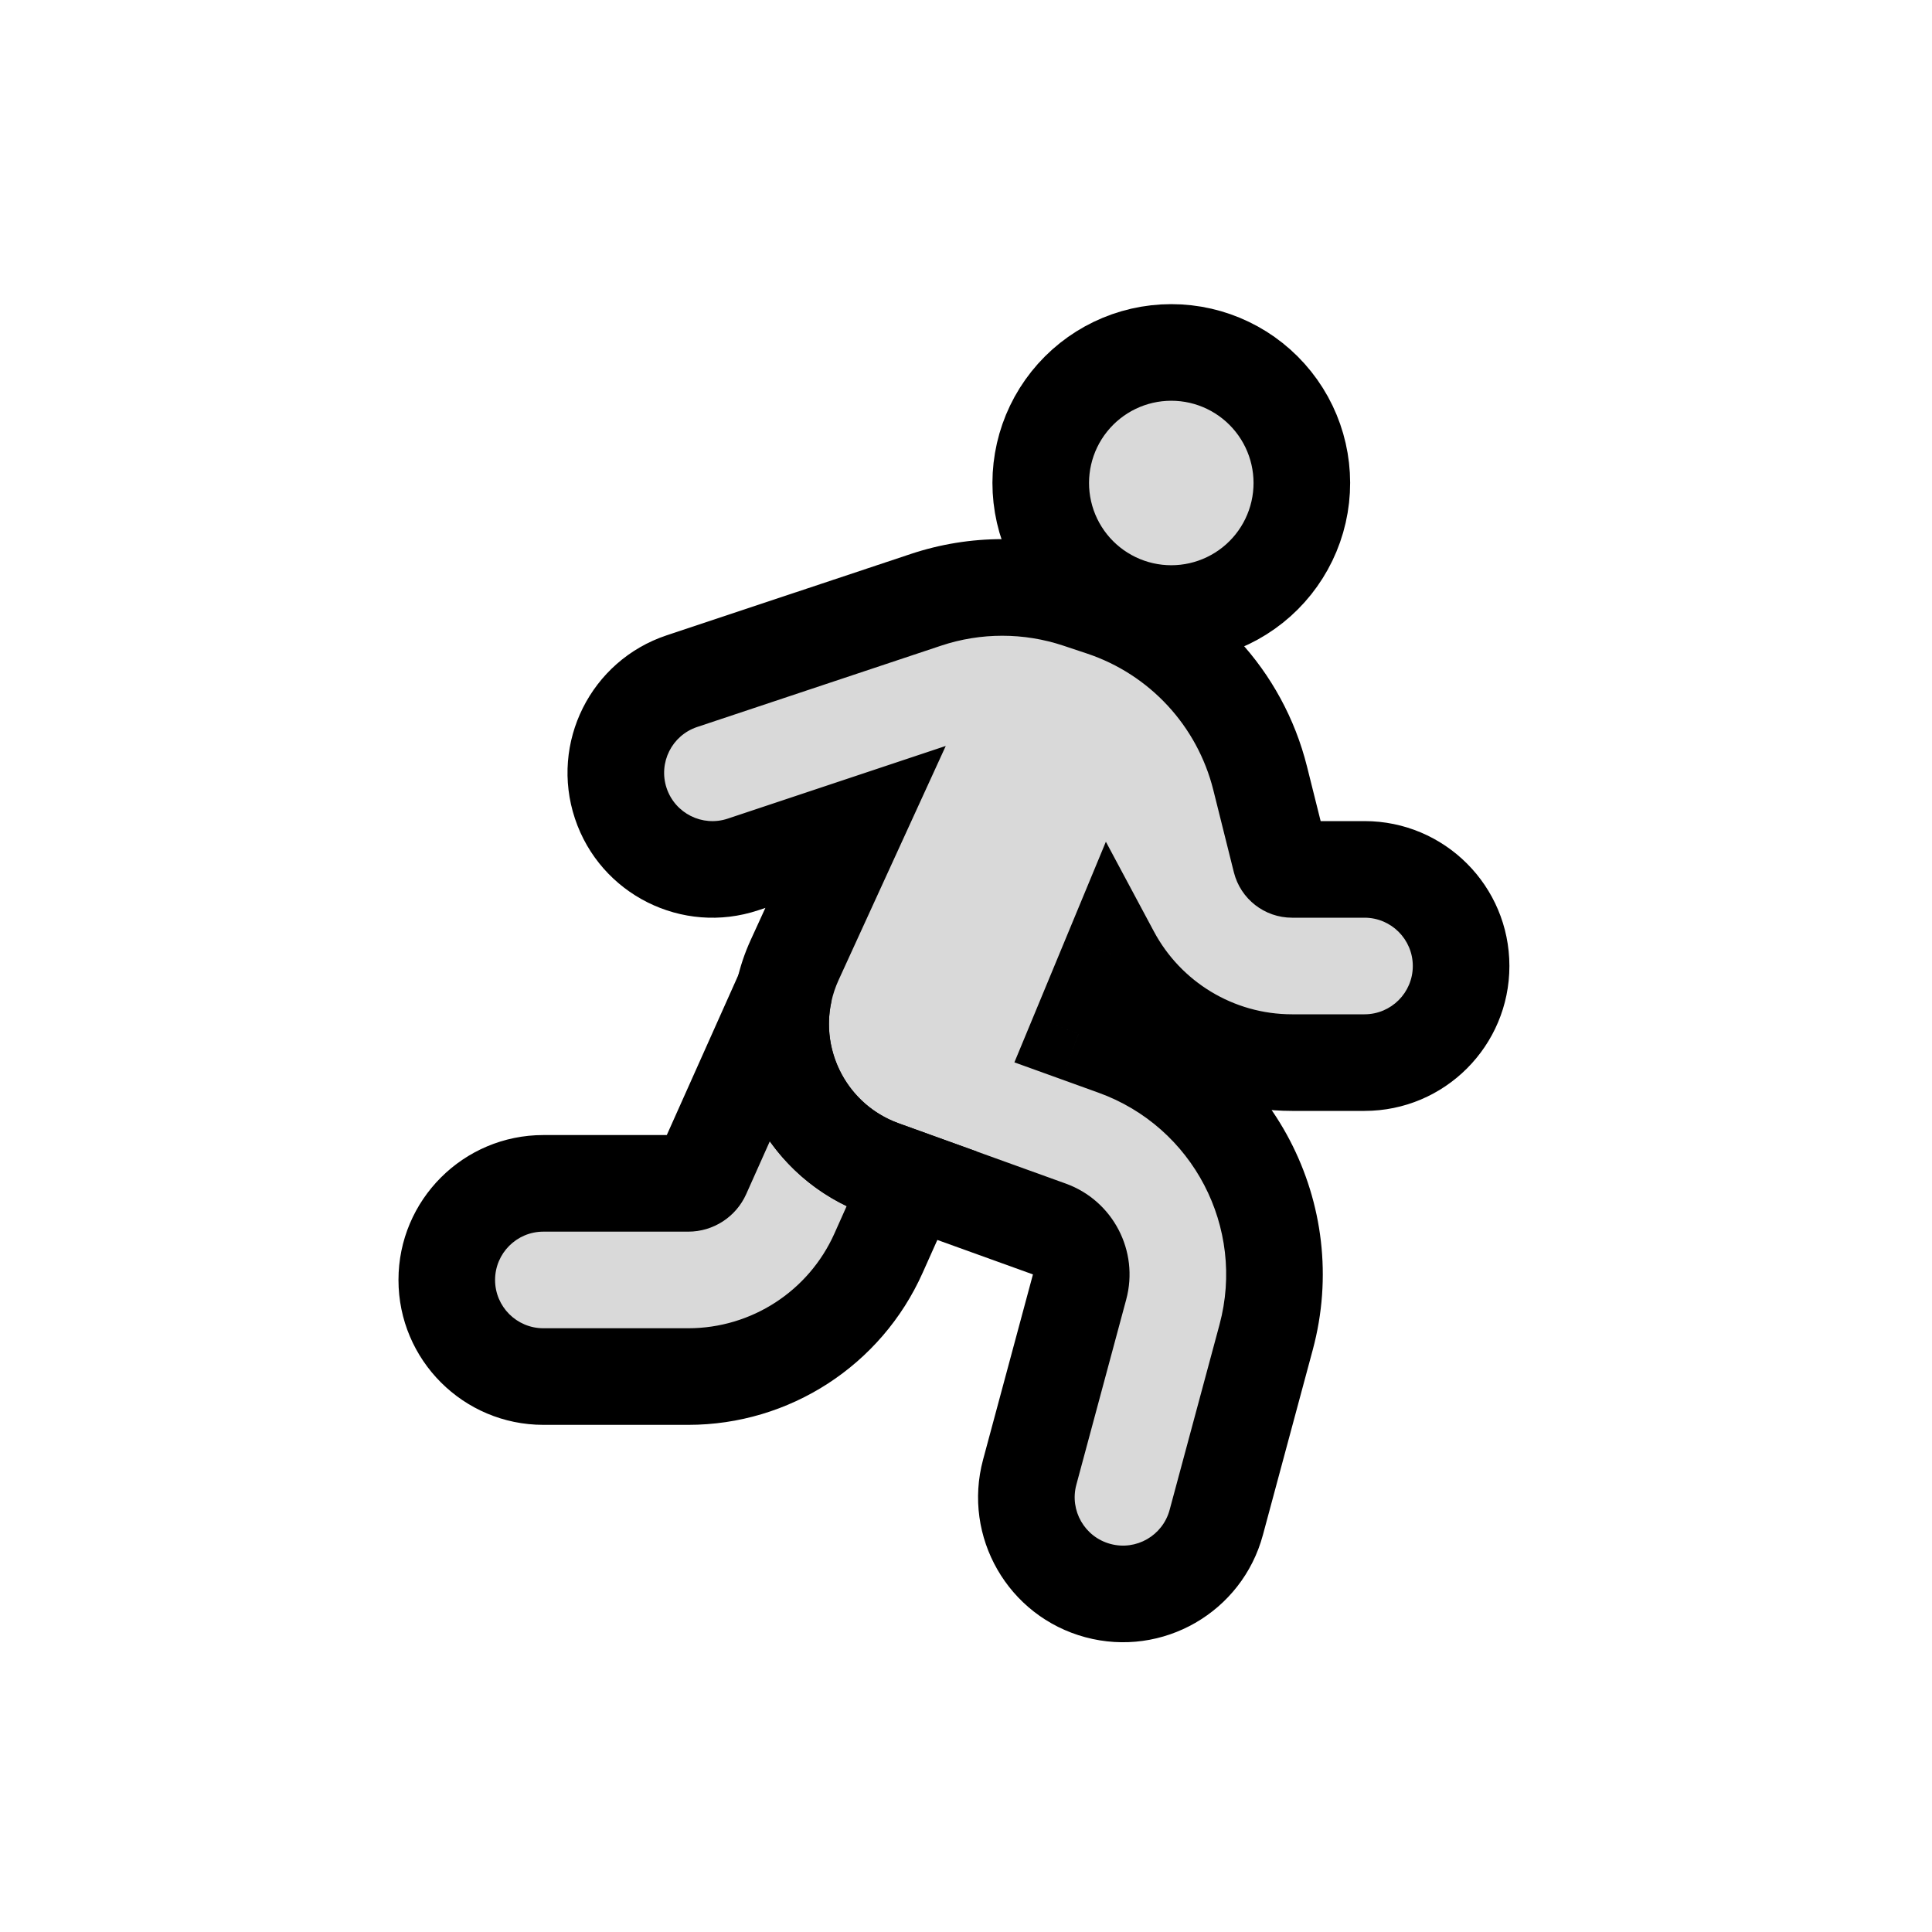 <svg viewBox="0 0 80 80" fill="none">
  <path fill-rule="evenodd" clip-rule="evenodd" d="M32.48 41.008L29.073 48.629C28.972 48.855 28.748 49 28.5 49H22.5C20.291 49 18.5 50.791 18.5 53C18.5 55.209 20.291 57 22.5 57H28.5C31.903 57 34.988 55 36.377 51.894L37.745 48.832L36.536 48.396C33.456 47.286 31.788 44.07 32.48 41.008Z" fill="currentColor" fill-opacity="0.15" />
  <path d="M29.073 48.629L27.247 47.813L27.247 47.813L29.073 48.629ZM32.48 41.008L34.431 41.449L30.655 40.191L32.48 41.008ZM36.377 51.894L34.551 51.078V51.078L36.377 51.894ZM37.745 48.832L39.571 49.649L40.45 47.682L38.424 46.951L37.745 48.832ZM36.536 48.396L37.215 46.515L37.215 46.515L36.536 48.396ZM30.899 49.445L34.306 41.824L30.655 40.191L27.247 47.813L30.899 49.445ZM28.5 51C29.537 51 30.476 50.391 30.899 49.445L27.247 47.813C27.468 47.318 27.959 47 28.5 47V51ZM22.5 51H28.5V47H22.5V51ZM20.5 53C20.5 51.896 21.396 51 22.5 51V47C19.187 47 16.5 49.687 16.5 53H20.5ZM22.5 55C21.396 55 20.5 54.105 20.5 53H16.5C16.5 56.314 19.187 59 22.5 59V55ZM28.5 55H22.5V59H28.5V55ZM34.551 51.078C33.484 53.464 31.114 55 28.5 55V59C32.692 59 36.492 56.537 38.202 52.71L34.551 51.078ZM35.919 48.016L34.551 51.078L38.202 52.71L39.571 49.649L35.919 48.016ZM38.424 46.951L37.215 46.515L35.858 50.278L37.067 50.714L38.424 46.951ZM37.215 46.515C35.104 45.754 33.956 43.549 34.431 41.449L30.53 40.567C29.62 44.592 31.808 48.817 35.858 50.278L37.215 46.515Z" fill="currentColor" />
  <path fill-rule="evenodd" clip-rule="evenodd" d="M38.338 24.838C40.391 24.154 42.61 24.154 44.663 24.838L45.641 25.164C48.884 26.245 51.351 28.908 52.18 32.225L53.032 35.635C53.086 35.849 53.279 36 53.501 36H56.501C58.71 36 60.501 37.791 60.501 40C60.501 42.209 58.71 44 56.501 44H53.501C50.319 44 47.471 42.23 46.022 39.522L44.654 42.82L46.164 43.364C51.057 45.129 53.78 50.349 52.428 55.371L50.363 63.04C49.789 65.173 47.594 66.437 45.461 65.863C43.328 65.288 42.064 63.093 42.638 60.96L44.703 53.291C44.974 52.287 44.429 51.243 43.45 50.89L37.996 48.923L36.535 48.396C33.029 47.132 31.353 43.141 32.904 39.753L35.427 34.241L30.765 35.795C28.67 36.493 26.404 35.361 25.706 33.265C25.007 31.169 26.14 28.904 28.236 28.205L38.338 24.838Z" fill="currentColor" fill-opacity="0.15" />
  <path d="M44.663 24.838L45.295 22.941L44.663 24.838ZM38.338 24.838L37.706 22.941L38.338 24.838ZM45.641 25.164L45.008 27.061L45.641 25.164ZM52.18 32.225L50.24 32.71L52.18 32.225ZM53.032 35.635L51.092 36.12L51.092 36.12L53.032 35.635ZM46.022 39.522L47.785 38.578L45.792 34.854L44.174 38.756L46.022 39.522ZM44.654 42.82L42.807 42.054L42.004 43.99L43.976 44.701L44.654 42.82ZM46.164 43.364L46.843 41.483L46.164 43.364ZM52.428 55.371L50.497 54.851L52.428 55.371ZM50.363 63.04L48.432 62.52L50.363 63.04ZM45.461 65.863L45.981 63.931L45.461 65.863ZM42.638 60.96L44.569 61.48L42.638 60.96ZM44.703 53.291L42.772 52.771V52.771L44.703 53.291ZM43.45 50.89L44.129 49.009L43.45 50.89ZM37.996 48.923L37.318 50.804L37.318 50.804L37.996 48.923ZM36.535 48.396L37.214 46.515L37.214 46.515L36.535 48.396ZM32.904 39.753L34.723 40.585L32.904 39.753ZM35.427 34.241L37.246 35.073L39.162 30.888L34.795 32.344L35.427 34.241ZM30.765 35.795L30.133 33.898L30.765 35.795ZM25.706 33.265L23.808 33.898H23.808L25.706 33.265ZM28.236 28.205L28.868 30.103L28.236 28.205ZM45.295 22.941C42.832 22.119 40.169 22.119 37.706 22.941L38.971 26.735C40.613 26.188 42.388 26.188 44.03 26.735L45.295 22.941ZM46.273 23.267L45.295 22.941L44.03 26.735L45.008 27.061L46.273 23.267ZM54.12 31.74C53.125 27.76 50.166 24.564 46.273 23.267L45.008 27.061C47.603 27.926 49.576 30.057 50.24 32.71L54.12 31.74ZM54.973 35.15L54.12 31.74L50.24 32.71L51.092 36.12L54.973 35.15ZM53.501 34C54.197 34 54.804 34.474 54.973 35.15L51.092 36.12C51.369 37.225 52.361 38 53.501 38V34ZM56.501 34H53.501V38H56.501V34ZM62.501 40C62.501 36.686 59.814 34 56.501 34V38C57.605 38 58.501 38.896 58.501 40H62.501ZM56.501 46C59.814 46 62.501 43.314 62.501 40H58.501C58.501 41.105 57.605 42 56.501 42V46ZM53.501 46H56.501V42H53.501V46ZM44.258 40.466C46.05 43.812 49.568 46 53.501 46V42C51.07 42 48.893 40.648 47.785 38.578L44.258 40.466ZM46.502 43.586L47.869 40.288L44.174 38.756L42.807 42.054L46.502 43.586ZM46.843 41.483L45.333 40.938L43.976 44.701L45.486 45.246L46.843 41.483ZM54.359 55.891C55.982 49.865 52.714 43.6 46.843 41.483L45.486 45.246C49.4 46.657 51.578 50.834 50.497 54.851L54.359 55.891ZM52.294 63.56L54.359 55.891L50.497 54.851L48.432 62.52L52.294 63.56ZM44.941 67.794C48.14 68.655 51.433 66.76 52.294 63.56L48.432 62.52C48.145 63.587 47.047 64.219 45.981 63.931L44.941 67.794ZM40.707 60.44C39.845 63.64 41.741 66.932 44.941 67.794L45.981 63.931C44.914 63.644 44.282 62.547 44.569 61.48L40.707 60.44ZM42.772 52.771L40.707 60.44L44.569 61.48L46.634 53.811L42.772 52.771ZM42.772 52.771L42.772 52.771L46.634 53.811C47.175 51.803 46.086 49.714 44.129 49.009L42.772 52.771ZM37.318 50.804L42.772 52.771L44.129 49.009L38.675 47.042L37.318 50.804ZM35.856 50.278L37.318 50.804L38.675 47.042L37.214 46.515L35.856 50.278ZM31.086 38.92C29.047 43.373 31.25 48.616 35.856 50.278L37.214 46.515C34.809 45.647 33.659 42.91 34.723 40.585L31.086 38.92ZM33.609 33.408L31.086 38.92L34.723 40.585L37.246 35.073L33.609 33.408ZM31.398 37.692L36.06 36.138L34.795 32.344L30.133 33.898L31.398 37.692ZM23.808 33.898C24.856 37.041 28.254 38.74 31.398 37.692L30.133 33.898C29.085 34.247 27.953 33.681 27.603 32.633L23.808 33.898ZM27.603 26.308C24.46 27.356 22.761 30.754 23.808 33.898L27.603 32.633C27.254 31.585 27.82 30.452 28.868 30.103L27.603 26.308ZM37.706 22.941L27.603 26.308L28.868 30.103L38.971 26.735L37.706 22.941Z" fill="currentColor" />
  <path d="M46.155 24.87C47.637 25.584 49.364 25.584 50.846 24.87C52.328 24.157 53.405 22.807 53.771 21.203C54.137 19.599 53.753 17.916 52.727 16.63C51.701 15.343 50.146 14.594 48.501 14.594C46.855 14.594 45.3 15.343 44.274 16.63C43.248 17.916 42.864 19.599 43.23 21.203C43.596 22.807 44.673 24.157 46.155 24.87Z" fill="currentColor" fill-opacity="0.15" stroke="currentColor" stroke-width="4" stroke-linecap="round" stroke-linejoin="round" />
</svg>
